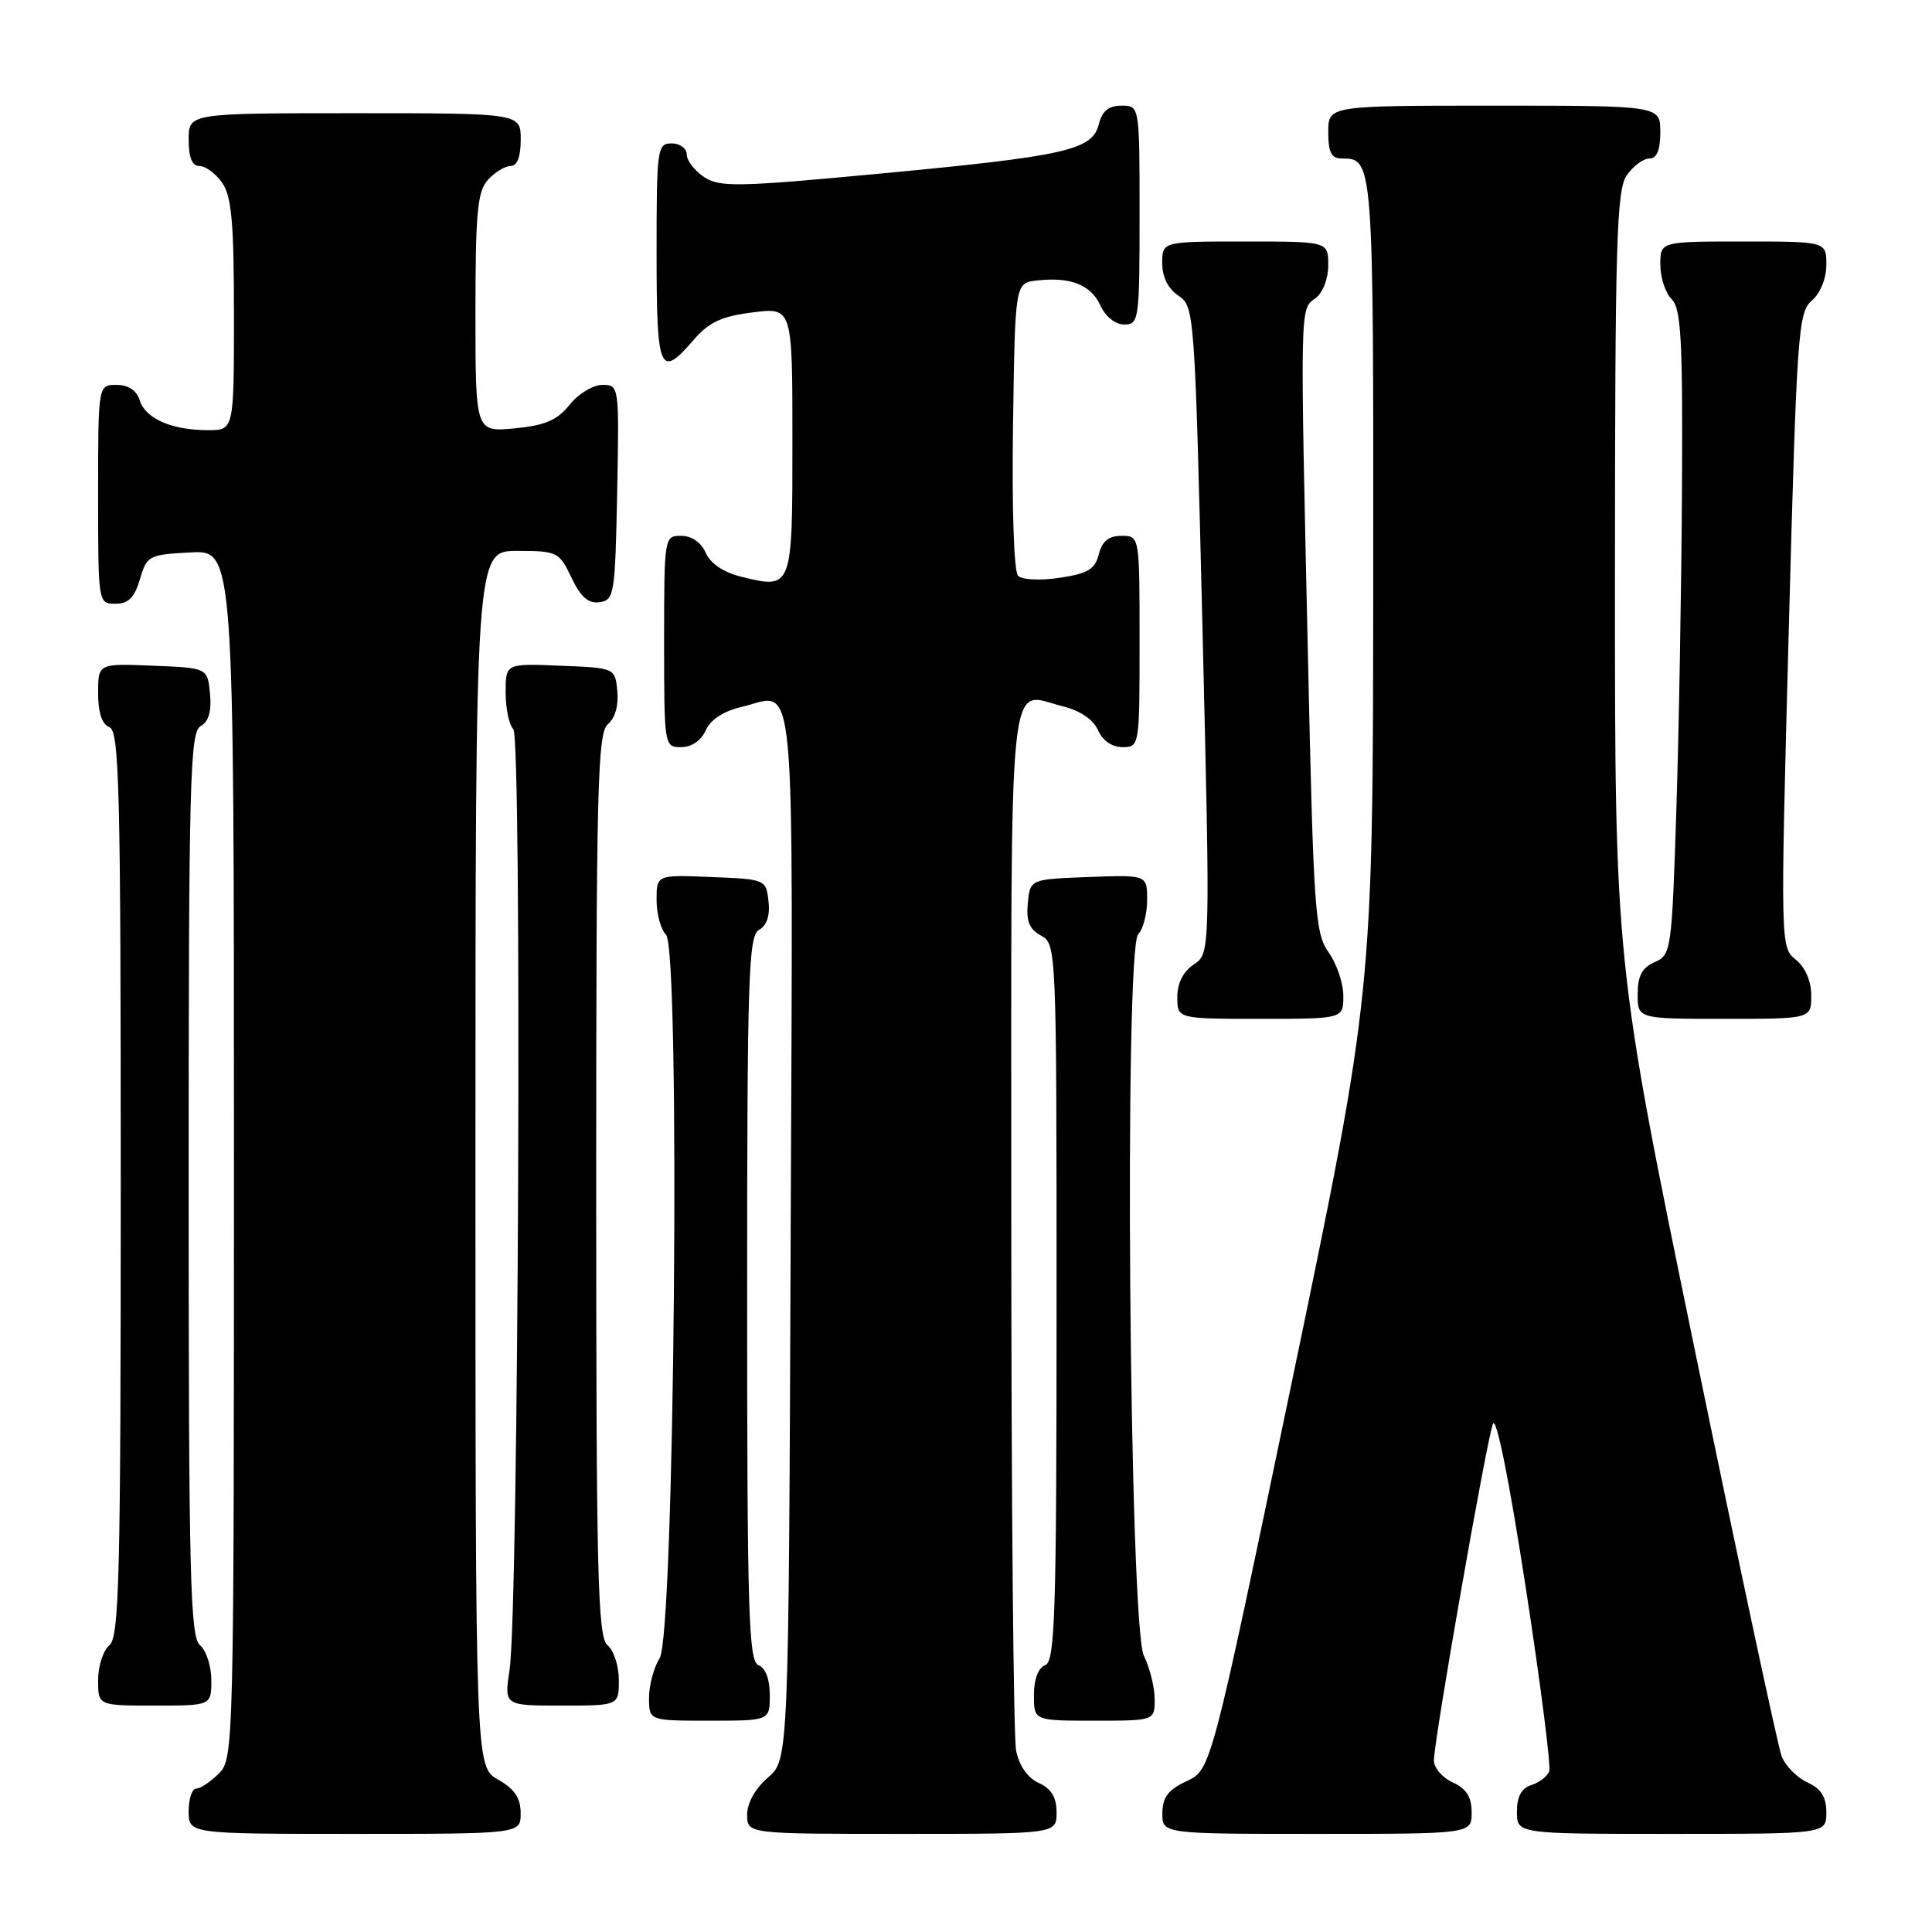 <?xml version="1.0" encoding="UTF-8" standalone="no"?>
<!DOCTYPE svg PUBLIC "-//W3C//DTD SVG 1.1//EN" "http://www.w3.org/Graphics/SVG/1.1/DTD/svg11.dtd" >
<svg xmlns="http://www.w3.org/2000/svg" xmlns:xlink="http://www.w3.org/1999/xlink" version="1.1" viewBox="0 0 256 256">
 <g >
 <path fill="currentColor"
d=" M 68.99 240.25 C 68.99 238.25 68.18 237.04 65.99 235.80 C 63.00 234.09 63.00 234.09 63.00 153.55 C 63.00 73.00 63.00 73.00 68.52 73.00 C 73.85 73.00 74.09 73.12 75.72 76.54 C 76.96 79.13 77.96 80.01 79.46 79.79 C 81.39 79.52 81.51 78.74 81.78 65.25 C 82.05 51.08 82.04 51.00 79.82 51.00 C 78.58 51.00 76.63 52.18 75.48 53.63 C 73.84 55.68 72.25 56.37 68.19 56.76 C 63.00 57.25 63.00 57.25 63.00 41.46 C 63.00 28.16 63.26 25.37 64.65 23.83 C 65.57 22.82 66.92 22.00 67.65 22.00 C 68.53 22.00 69.00 20.77 69.00 18.50 C 69.00 15.00 69.00 15.00 47.00 15.00 C 25.00 15.00 25.00 15.00 25.00 18.50 C 25.00 20.88 25.46 22.00 26.44 22.00 C 27.24 22.00 28.59 23.00 29.44 24.22 C 30.69 26.00 31.00 29.51 31.00 41.72 C 31.00 57.00 31.00 57.00 27.57 57.00 C 22.77 57.00 19.29 55.48 18.52 53.06 C 18.09 51.72 17.01 51.00 15.43 51.00 C 13.00 51.00 13.00 51.00 13.00 65.50 C 13.00 79.95 13.01 80.00 15.29 80.00 C 17.02 80.00 17.82 79.19 18.54 76.75 C 19.46 73.62 19.72 73.49 25.25 73.20 C 31.00 72.90 31.00 72.90 31.00 152.95 C 31.00 231.67 30.97 233.03 29.00 235.00 C 27.90 236.10 26.55 237.00 26.00 237.00 C 25.45 237.00 25.00 238.35 25.00 240.00 C 25.00 243.00 25.00 243.00 47.00 243.00 C 69.00 243.00 69.00 243.00 68.99 240.25 Z  M 140.00 240.16 C 140.00 238.15 139.31 237.01 137.64 236.25 C 136.16 235.57 135.05 233.98 134.64 231.96 C 134.29 230.20 134.00 198.42 134.00 161.34 C 134.00 86.28 133.44 91.77 140.86 93.60 C 143.13 94.16 144.87 95.35 145.49 96.75 C 146.09 98.13 147.35 99.00 148.74 99.00 C 150.98 99.00 151.00 98.88 151.00 85.00 C 151.00 71.00 151.00 71.00 148.61 71.00 C 146.91 71.00 146.04 71.70 145.60 73.44 C 145.10 75.43 144.16 76.00 140.42 76.56 C 137.86 76.95 135.43 76.83 134.90 76.30 C 134.35 75.75 134.07 67.41 134.23 56.43 C 134.50 37.50 134.50 37.50 137.37 37.17 C 141.84 36.66 144.55 37.73 145.81 40.48 C 146.48 41.96 147.79 43.00 148.98 43.00 C 150.91 43.00 151.00 42.38 151.00 28.50 C 151.00 14.00 151.00 14.00 148.61 14.00 C 146.90 14.00 146.04 14.70 145.60 16.46 C 144.74 19.90 141.26 20.68 116.56 23.01 C 97.77 24.78 95.38 24.82 93.31 23.47 C 92.04 22.63 91.00 21.29 91.00 20.48 C 91.00 19.66 90.10 19.00 89.00 19.00 C 87.09 19.00 87.00 19.67 87.00 33.50 C 87.00 49.30 87.41 50.25 91.93 45.02 C 93.95 42.68 95.62 41.91 99.75 41.39 C 105.00 40.74 105.00 40.74 105.00 58.40 C 105.00 78.12 105.01 78.10 98.14 76.40 C 95.87 75.84 94.13 74.65 93.51 73.25 C 92.91 71.87 91.65 71.00 90.26 71.00 C 88.02 71.00 88.00 71.12 88.00 85.00 C 88.00 98.88 88.02 99.00 90.26 99.00 C 91.64 99.00 92.91 98.13 93.51 96.78 C 94.14 95.36 95.87 94.23 98.26 93.67 C 105.60 91.96 105.07 86.24 104.77 163.56 C 104.50 233.17 104.50 233.17 101.75 235.54 C 100.09 236.97 99.00 238.91 99.00 240.45 C 99.00 243.00 99.00 243.00 119.50 243.00 C 140.00 243.00 140.00 243.00 140.00 240.16 Z  M 195.00 240.16 C 195.00 238.10 194.31 237.01 192.50 236.18 C 191.12 235.56 190.00 234.25 190.00 233.27 C 190.00 230.61 196.99 190.78 197.82 188.67 C 198.26 187.57 199.98 196.15 202.14 210.17 C 204.12 223.00 205.53 234.05 205.28 234.71 C 205.02 235.38 203.96 236.20 202.91 236.53 C 201.60 236.94 201.00 238.06 201.00 240.07 C 201.00 243.00 201.00 243.00 221.50 243.00 C 242.00 243.00 242.00 243.00 242.00 240.16 C 242.00 238.10 241.31 237.01 239.48 236.17 C 238.09 235.54 236.56 233.97 236.07 232.69 C 235.58 231.40 230.41 207.21 224.58 178.92 C 213.98 127.50 213.98 127.50 213.99 76.47 C 214.00 31.92 214.20 25.16 215.56 23.22 C 216.41 22.00 217.76 21.00 218.56 21.00 C 219.54 21.00 220.00 19.88 220.00 17.50 C 220.00 14.00 220.00 14.00 198.00 14.00 C 176.00 14.00 176.00 14.00 176.00 17.50 C 176.00 20.20 176.41 21.00 177.80 21.00 C 181.99 21.00 182.00 21.09 181.96 77.45 C 181.92 131.50 181.92 131.50 171.20 183.00 C 160.47 234.50 160.47 234.50 157.26 236.00 C 154.79 237.15 154.04 238.14 154.02 240.25 C 154.00 243.00 154.00 243.00 174.50 243.00 C 195.00 243.00 195.00 243.00 195.00 240.16 Z  M 102.00 224.61 C 102.00 222.51 101.43 220.99 100.50 220.64 C 99.20 220.14 99.00 213.81 99.00 172.08 C 99.00 129.36 99.17 124.00 100.58 123.21 C 101.61 122.64 102.05 121.30 101.83 119.41 C 101.50 116.53 101.44 116.50 94.25 116.21 C 87.00 115.91 87.00 115.91 87.00 119.26 C 87.00 121.10 87.56 123.16 88.25 123.85 C 90.18 125.78 89.39 216.62 87.41 219.71 C 86.64 220.93 86.00 223.30 86.00 224.96 C 86.00 228.00 86.00 228.00 94.00 228.00 C 102.00 228.00 102.00 228.00 102.00 224.61 Z  M 153.00 225.15 C 153.00 223.59 152.36 221.00 151.57 219.40 C 149.64 215.49 148.94 125.66 150.82 123.78 C 151.47 123.13 152.00 121.10 152.00 119.26 C 152.00 115.92 152.00 115.92 144.25 116.21 C 136.50 116.50 136.50 116.50 136.19 119.68 C 135.96 122.07 136.40 123.14 137.94 123.97 C 139.98 125.06 140.00 125.64 140.00 172.57 C 140.00 213.86 139.80 220.14 138.50 220.64 C 137.57 220.99 137.00 222.51 137.00 224.61 C 137.00 228.00 137.00 228.00 145.00 228.00 C 153.00 228.00 153.00 228.00 153.00 225.15 Z  M 28.00 222.62 C 28.00 220.76 27.32 218.68 26.50 218.00 C 25.20 216.92 25.00 208.89 25.00 156.93 C 25.00 103.51 25.17 97.00 26.58 96.22 C 27.65 95.62 28.05 94.25 27.83 91.92 C 27.50 88.50 27.50 88.50 20.25 88.21 C 13.00 87.91 13.00 87.91 13.00 91.85 C 13.00 94.43 13.52 95.98 14.50 96.36 C 15.81 96.86 16.00 104.52 16.00 156.85 C 16.00 208.88 15.80 216.92 14.50 218.00 C 13.68 218.68 13.00 220.76 13.00 222.62 C 13.00 226.00 13.00 226.00 20.50 226.00 C 28.00 226.00 28.00 226.00 28.00 222.62 Z  M 82.00 222.62 C 82.00 220.76 81.33 218.68 80.50 218.00 C 79.20 216.92 79.00 208.90 79.00 157.00 C 79.00 104.23 79.18 97.09 80.55 95.96 C 81.50 95.17 81.98 93.46 81.80 91.59 C 81.50 88.50 81.50 88.50 74.25 88.21 C 67.00 87.91 67.00 87.91 67.00 91.76 C 67.00 93.87 67.46 96.06 68.02 96.62 C 69.18 97.78 68.72 213.40 67.52 221.25 C 66.80 226.00 66.80 226.00 74.40 226.00 C 82.00 226.00 82.00 226.00 82.00 222.62 Z  M 178.00 131.96 C 178.00 130.29 177.12 127.70 176.06 126.21 C 174.25 123.70 174.05 120.83 173.31 87.00 C 172.26 39.83 172.24 41.03 174.30 39.52 C 175.28 38.81 176.00 36.94 176.00 35.14 C 176.00 32.00 176.00 32.00 165.00 32.00 C 154.00 32.00 154.00 32.00 154.00 34.88 C 154.00 36.71 154.78 38.27 156.15 39.18 C 158.27 40.59 158.32 41.28 159.34 83.48 C 160.37 126.34 160.37 126.34 158.19 127.79 C 156.78 128.73 156.00 130.27 156.00 132.12 C 156.00 135.00 156.00 135.00 167.00 135.00 C 178.00 135.00 178.00 135.00 178.00 131.96 Z  M 240.00 131.91 C 240.00 130.00 239.22 128.19 237.95 127.16 C 235.91 125.51 235.91 125.30 237.02 83.50 C 238.08 44.03 238.26 41.40 240.07 39.84 C 241.20 38.87 242.00 36.90 242.00 35.09 C 242.00 32.00 242.00 32.00 231.00 32.00 C 220.00 32.00 220.00 32.00 220.00 35.07 C 220.00 36.76 220.68 38.82 221.50 39.64 C 222.76 40.90 222.98 44.98 222.87 64.82 C 222.80 77.84 222.46 97.05 222.12 107.50 C 221.52 125.96 221.44 126.53 219.25 127.49 C 217.58 128.22 217.00 129.31 217.00 131.74 C 217.00 135.00 217.00 135.00 228.50 135.00 C 240.00 135.00 240.00 135.00 240.00 131.91 Z "/>
</g>
</svg>